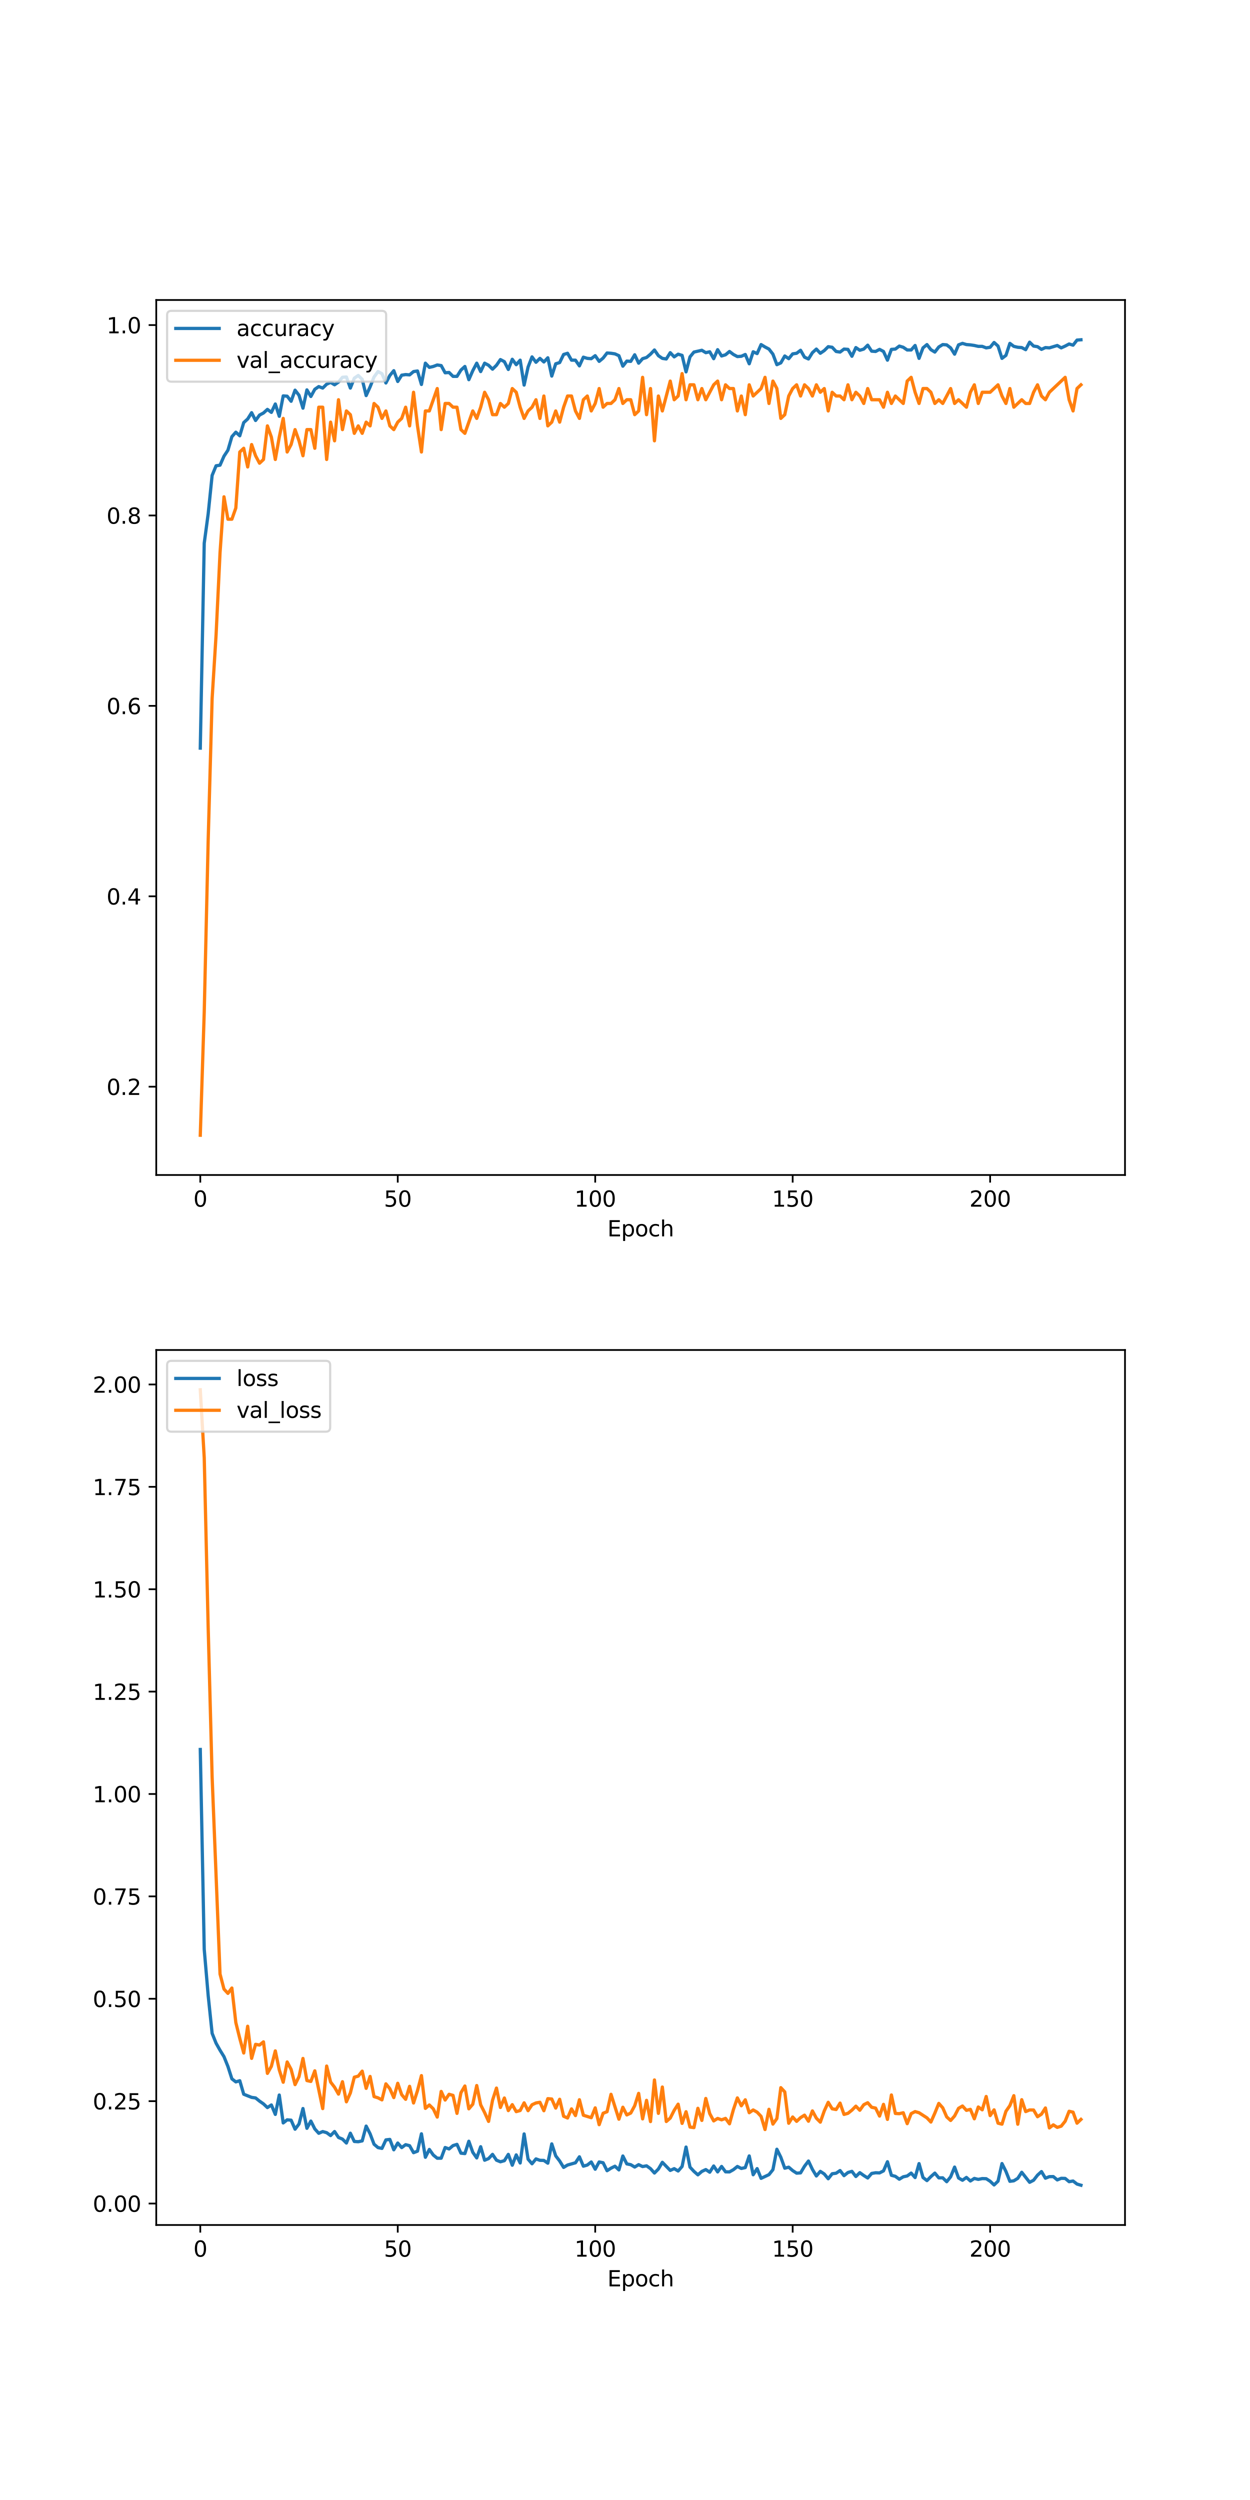 <?xml version="1.0" encoding="utf-8" standalone="no"?>
<!DOCTYPE svg PUBLIC "-//W3C//DTD SVG 1.1//EN"
  "http://www.w3.org/Graphics/SVG/1.1/DTD/svg11.dtd">
<svg xmlns:xlink="http://www.w3.org/1999/xlink" width="576pt" height="1152pt" viewBox="0 0 576 1152" xmlns="http://www.w3.org/2000/svg" version="1.1">
 <defs>
  <style type="text/css">*{stroke-linejoin: round; stroke-linecap: butt}</style>
 </defs>
 <g id="figure_1">
  <g id="patch_1">
   <path d="M 0 1152 
L 576 1152 
L 576 0 
L 0 0 
z
" style="fill: #ffffff"/>
  </g>
  <g id="axes_1">
   <g id="patch_2">
    <path d="M 72 541.44 
L 518.4 541.44 
L 518.4 138.24 
L 72 138.24 
z
" style="fill: #ffffff"/>
   </g>
   <g id="matplotlib.axis_1">
    <g id="xtick_1">
     <g id="line2d_1">
      <defs>
       <path id="m3940c9897e" d="M 0 0 
L 0 3.5 
" style="stroke: #000000; stroke-width: 0.8"/>
      </defs>
      <g>
       <use xlink:href="#m3940c9897e" x="92.291" y="541.44" style="stroke: #000000; stroke-width: 0.8"/>
      </g>
     </g>
     <g id="text_1">
      <!-- 0 -->
      <g transform="translate(89.11 556.038) scale(0.1 -0.1)">
       <defs>
        <path id="DejaVuSans-30" d="M 2034 4250 
Q 1547 4250 1301 3770 
Q 1056 3291 1056 2328 
Q 1056 1369 1301 889 
Q 1547 409 2034 409 
Q 2525 409 2770 889 
Q 3016 1369 3016 2328 
Q 3016 3291 2770 3770 
Q 2525 4250 2034 4250 
z
M 2034 4750 
Q 2819 4750 3233 4129 
Q 3647 3509 3647 2328 
Q 3647 1150 3233 529 
Q 2819 -91 2034 -91 
Q 1250 -91 836 529 
Q 422 1150 422 2328 
Q 422 3509 836 4129 
Q 1250 4750 2034 4750 
z
" transform="scale(0.016)"/>
       </defs>
       <use xlink:href="#DejaVuSans-30"/>
      </g>
     </g>
    </g>
    <g id="xtick_2">
     <g id="line2d_2">
      <g>
       <use xlink:href="#m3940c9897e" x="183.282" y="541.44" style="stroke: #000000; stroke-width: 0.8"/>
      </g>
     </g>
     <g id="text_2">
      <!-- 50 -->
      <g transform="translate(176.919 556.038) scale(0.1 -0.1)">
       <defs>
        <path id="DejaVuSans-35" d="M 691 4666 
L 3169 4666 
L 3169 4134 
L 1269 4134 
L 1269 2991 
Q 1406 3038 1543 3061 
Q 1681 3084 1819 3084 
Q 2600 3084 3056 2656 
Q 3513 2228 3513 1497 
Q 3513 744 3044 326 
Q 2575 -91 1722 -91 
Q 1428 -91 1123 -41 
Q 819 9 494 109 
L 494 744 
Q 775 591 1075 516 
Q 1375 441 1709 441 
Q 2250 441 2565 725 
Q 2881 1009 2881 1497 
Q 2881 1984 2565 2268 
Q 2250 2553 1709 2553 
Q 1456 2553 1204 2497 
Q 953 2441 691 2322 
L 691 4666 
z
" transform="scale(0.016)"/>
       </defs>
       <use xlink:href="#DejaVuSans-35"/>
       <use xlink:href="#DejaVuSans-30" x="63.623"/>
      </g>
     </g>
    </g>
    <g id="xtick_3">
     <g id="line2d_3">
      <g>
       <use xlink:href="#m3940c9897e" x="274.272" y="541.44" style="stroke: #000000; stroke-width: 0.8"/>
      </g>
     </g>
     <g id="text_3">
      <!-- 100 -->
      <g transform="translate(264.728 556.038) scale(0.1 -0.1)">
       <defs>
        <path id="DejaVuSans-31" d="M 794 531 
L 1825 531 
L 1825 4091 
L 703 3866 
L 703 4441 
L 1819 4666 
L 2450 4666 
L 2450 531 
L 3481 531 
L 3481 0 
L 794 0 
L 794 531 
z
" transform="scale(0.016)"/>
       </defs>
       <use xlink:href="#DejaVuSans-31"/>
       <use xlink:href="#DejaVuSans-30" x="63.623"/>
       <use xlink:href="#DejaVuSans-30" x="127.246"/>
      </g>
     </g>
    </g>
    <g id="xtick_4">
     <g id="line2d_4">
      <g>
       <use xlink:href="#m3940c9897e" x="365.263" y="541.44" style="stroke: #000000; stroke-width: 0.8"/>
      </g>
     </g>
     <g id="text_4">
      <!-- 150 -->
      <g transform="translate(355.719 556.038) scale(0.1 -0.1)">
       <use xlink:href="#DejaVuSans-31"/>
       <use xlink:href="#DejaVuSans-35" x="63.623"/>
       <use xlink:href="#DejaVuSans-30" x="127.246"/>
      </g>
     </g>
    </g>
    <g id="xtick_5">
     <g id="line2d_5">
      <g>
       <use xlink:href="#m3940c9897e" x="456.253" y="541.44" style="stroke: #000000; stroke-width: 0.8"/>
      </g>
     </g>
     <g id="text_5">
      <!-- 200 -->
      <g transform="translate(446.71 556.038) scale(0.1 -0.1)">
       <defs>
        <path id="DejaVuSans-32" d="M 1228 531 
L 3431 531 
L 3431 0 
L 469 0 
L 469 531 
Q 828 903 1448 1529 
Q 2069 2156 2228 2338 
Q 2531 2678 2651 2914 
Q 2772 3150 2772 3378 
Q 2772 3750 2511 3984 
Q 2250 4219 1831 4219 
Q 1534 4219 1204 4116 
Q 875 4013 500 3803 
L 500 4441 
Q 881 4594 1212 4672 
Q 1544 4750 1819 4750 
Q 2544 4750 2975 4387 
Q 3406 4025 3406 3419 
Q 3406 3131 3298 2873 
Q 3191 2616 2906 2266 
Q 2828 2175 2409 1742 
Q 1991 1309 1228 531 
z
" transform="scale(0.016)"/>
       </defs>
       <use xlink:href="#DejaVuSans-32"/>
       <use xlink:href="#DejaVuSans-30" x="63.623"/>
       <use xlink:href="#DejaVuSans-30" x="127.246"/>
      </g>
     </g>
    </g>
    <g id="text_6">
     <!-- Epoch -->
     <g transform="translate(279.889 569.717) scale(0.1 -0.1)">
      <defs>
       <path id="DejaVuSans-45" d="M 628 4666 
L 3578 4666 
L 3578 4134 
L 1259 4134 
L 1259 2753 
L 3481 2753 
L 3481 2222 
L 1259 2222 
L 1259 531 
L 3634 531 
L 3634 0 
L 628 0 
L 628 4666 
z
" transform="scale(0.016)"/>
       <path id="DejaVuSans-70" d="M 1159 525 
L 1159 -1331 
L 581 -1331 
L 581 3500 
L 1159 3500 
L 1159 2969 
Q 1341 3281 1617 3432 
Q 1894 3584 2278 3584 
Q 2916 3584 3314 3078 
Q 3713 2572 3713 1747 
Q 3713 922 3314 415 
Q 2916 -91 2278 -91 
Q 1894 -91 1617 61 
Q 1341 213 1159 525 
z
M 3116 1747 
Q 3116 2381 2855 2742 
Q 2594 3103 2138 3103 
Q 1681 3103 1420 2742 
Q 1159 2381 1159 1747 
Q 1159 1113 1420 752 
Q 1681 391 2138 391 
Q 2594 391 2855 752 
Q 3116 1113 3116 1747 
z
" transform="scale(0.016)"/>
       <path id="DejaVuSans-6f" d="M 1959 3097 
Q 1497 3097 1228 2736 
Q 959 2375 959 1747 
Q 959 1119 1226 758 
Q 1494 397 1959 397 
Q 2419 397 2687 759 
Q 2956 1122 2956 1747 
Q 2956 2369 2687 2733 
Q 2419 3097 1959 3097 
z
M 1959 3584 
Q 2709 3584 3137 3096 
Q 3566 2609 3566 1747 
Q 3566 888 3137 398 
Q 2709 -91 1959 -91 
Q 1206 -91 779 398 
Q 353 888 353 1747 
Q 353 2609 779 3096 
Q 1206 3584 1959 3584 
z
" transform="scale(0.016)"/>
       <path id="DejaVuSans-63" d="M 3122 3366 
L 3122 2828 
Q 2878 2963 2633 3030 
Q 2388 3097 2138 3097 
Q 1578 3097 1268 2742 
Q 959 2388 959 1747 
Q 959 1106 1268 751 
Q 1578 397 2138 397 
Q 2388 397 2633 464 
Q 2878 531 3122 666 
L 3122 134 
Q 2881 22 2623 -34 
Q 2366 -91 2075 -91 
Q 1284 -91 818 406 
Q 353 903 353 1747 
Q 353 2603 823 3093 
Q 1294 3584 2113 3584 
Q 2378 3584 2631 3529 
Q 2884 3475 3122 3366 
z
" transform="scale(0.016)"/>
       <path id="DejaVuSans-68" d="M 3513 2113 
L 3513 0 
L 2938 0 
L 2938 2094 
Q 2938 2591 2744 2837 
Q 2550 3084 2163 3084 
Q 1697 3084 1428 2787 
Q 1159 2491 1159 1978 
L 1159 0 
L 581 0 
L 581 4863 
L 1159 4863 
L 1159 2956 
Q 1366 3272 1645 3428 
Q 1925 3584 2291 3584 
Q 2894 3584 3203 3211 
Q 3513 2838 3513 2113 
z
" transform="scale(0.016)"/>
      </defs>
      <use xlink:href="#DejaVuSans-45"/>
      <use xlink:href="#DejaVuSans-70" x="63.184"/>
      <use xlink:href="#DejaVuSans-6f" x="126.66"/>
      <use xlink:href="#DejaVuSans-63" x="187.842"/>
      <use xlink:href="#DejaVuSans-68" x="242.822"/>
     </g>
    </g>
   </g>
   <g id="matplotlib.axis_2">
    <g id="ytick_1">
     <g id="line2d_6">
      <defs>
       <path id="m3f95fd1f73" d="M 0 0 
L -3.5 0 
" style="stroke: #000000; stroke-width: 0.8"/>
      </defs>
      <g>
       <use xlink:href="#m3f95fd1f73" x="72" y="500.748" style="stroke: #000000; stroke-width: 0.8"/>
      </g>
     </g>
     <g id="text_7">
      <!-- 0.2 -->
      <g transform="translate(49.097 504.547) scale(0.1 -0.1)">
       <defs>
        <path id="DejaVuSans-2e" d="M 684 794 
L 1344 794 
L 1344 0 
L 684 0 
L 684 794 
z
" transform="scale(0.016)"/>
       </defs>
       <use xlink:href="#DejaVuSans-30"/>
       <use xlink:href="#DejaVuSans-2e" x="63.623"/>
       <use xlink:href="#DejaVuSans-32" x="95.41"/>
      </g>
     </g>
    </g>
    <g id="ytick_2">
     <g id="line2d_7">
      <g>
       <use xlink:href="#m3f95fd1f73" x="72" y="413.009" style="stroke: #000000; stroke-width: 0.8"/>
      </g>
     </g>
     <g id="text_8">
      <!-- 0.4 -->
      <g transform="translate(49.097 416.808) scale(0.1 -0.1)">
       <defs>
        <path id="DejaVuSans-34" d="M 2419 4116 
L 825 1625 
L 2419 1625 
L 2419 4116 
z
M 2253 4666 
L 3047 4666 
L 3047 1625 
L 3713 1625 
L 3713 1100 
L 3047 1100 
L 3047 0 
L 2419 0 
L 2419 1100 
L 313 1100 
L 313 1709 
L 2253 4666 
z
" transform="scale(0.016)"/>
       </defs>
       <use xlink:href="#DejaVuSans-30"/>
       <use xlink:href="#DejaVuSans-2e" x="63.623"/>
       <use xlink:href="#DejaVuSans-34" x="95.41"/>
      </g>
     </g>
    </g>
    <g id="ytick_3">
     <g id="line2d_8">
      <g>
       <use xlink:href="#m3f95fd1f73" x="72" y="325.27" style="stroke: #000000; stroke-width: 0.8"/>
      </g>
     </g>
     <g id="text_9">
      <!-- 0.6 -->
      <g transform="translate(49.097 329.069) scale(0.1 -0.1)">
       <defs>
        <path id="DejaVuSans-36" d="M 2113 2584 
Q 1688 2584 1439 2293 
Q 1191 2003 1191 1497 
Q 1191 994 1439 701 
Q 1688 409 2113 409 
Q 2538 409 2786 701 
Q 3034 994 3034 1497 
Q 3034 2003 2786 2293 
Q 2538 2584 2113 2584 
z
M 3366 4563 
L 3366 3988 
Q 3128 4100 2886 4159 
Q 2644 4219 2406 4219 
Q 1781 4219 1451 3797 
Q 1122 3375 1075 2522 
Q 1259 2794 1537 2939 
Q 1816 3084 2150 3084 
Q 2853 3084 3261 2657 
Q 3669 2231 3669 1497 
Q 3669 778 3244 343 
Q 2819 -91 2113 -91 
Q 1303 -91 875 529 
Q 447 1150 447 2328 
Q 447 3434 972 4092 
Q 1497 4750 2381 4750 
Q 2619 4750 2861 4703 
Q 3103 4656 3366 4563 
z
" transform="scale(0.016)"/>
       </defs>
       <use xlink:href="#DejaVuSans-30"/>
       <use xlink:href="#DejaVuSans-2e" x="63.623"/>
       <use xlink:href="#DejaVuSans-36" x="95.41"/>
      </g>
     </g>
    </g>
    <g id="ytick_4">
     <g id="line2d_9">
      <g>
       <use xlink:href="#m3f95fd1f73" x="72" y="237.531" style="stroke: #000000; stroke-width: 0.8"/>
      </g>
     </g>
     <g id="text_10">
      <!-- 0.8 -->
      <g transform="translate(49.097 241.331) scale(0.1 -0.1)">
       <defs>
        <path id="DejaVuSans-38" d="M 2034 2216 
Q 1584 2216 1326 1975 
Q 1069 1734 1069 1313 
Q 1069 891 1326 650 
Q 1584 409 2034 409 
Q 2484 409 2743 651 
Q 3003 894 3003 1313 
Q 3003 1734 2745 1975 
Q 2488 2216 2034 2216 
z
M 1403 2484 
Q 997 2584 770 2862 
Q 544 3141 544 3541 
Q 544 4100 942 4425 
Q 1341 4750 2034 4750 
Q 2731 4750 3128 4425 
Q 3525 4100 3525 3541 
Q 3525 3141 3298 2862 
Q 3072 2584 2669 2484 
Q 3125 2378 3379 2068 
Q 3634 1759 3634 1313 
Q 3634 634 3220 271 
Q 2806 -91 2034 -91 
Q 1263 -91 848 271 
Q 434 634 434 1313 
Q 434 1759 690 2068 
Q 947 2378 1403 2484 
z
M 1172 3481 
Q 1172 3119 1398 2916 
Q 1625 2713 2034 2713 
Q 2441 2713 2670 2916 
Q 2900 3119 2900 3481 
Q 2900 3844 2670 4047 
Q 2441 4250 2034 4250 
Q 1625 4250 1398 4047 
Q 1172 3844 1172 3481 
z
" transform="scale(0.016)"/>
       </defs>
       <use xlink:href="#DejaVuSans-30"/>
       <use xlink:href="#DejaVuSans-2e" x="63.623"/>
       <use xlink:href="#DejaVuSans-38" x="95.41"/>
      </g>
     </g>
    </g>
    <g id="ytick_5">
     <g id="line2d_10">
      <g>
       <use xlink:href="#m3f95fd1f73" x="72" y="149.793" style="stroke: #000000; stroke-width: 0.8"/>
      </g>
     </g>
     <g id="text_11">
      <!-- 1.0 -->
      <g transform="translate(49.097 153.592) scale(0.1 -0.1)">
       <use xlink:href="#DejaVuSans-31"/>
       <use xlink:href="#DejaVuSans-2e" x="63.623"/>
       <use xlink:href="#DejaVuSans-30" x="95.41"/>
      </g>
     </g>
    </g>
   </g>
   <g id="line2d_11">
    <path d="M 92.291 344.737 
L 94.111 250.307 
L 95.931 236.757 
L 97.75 219.06 
L 99.57 214.636 
L 101.39 214.359 
L 103.21 210.212 
L 105.03 207.446 
L 106.849 201.225 
L 108.669 199.151 
L 110.489 200.81 
L 112.309 194.727 
L 114.129 193.068 
L 115.948 190.164 
L 117.768 193.759 
L 119.588 191.27 
L 121.408 190.302 
L 123.228 188.643 
L 125.048 190.026 
L 126.867 186.155 
L 128.687 191.823 
L 130.507 182.422 
L 132.327 182.56 
L 134.147 184.91 
L 135.966 179.795 
L 137.786 182.145 
L 139.606 188.09 
L 141.426 179.656 
L 143.246 182.698 
L 145.065 179.38 
L 146.885 178.136 
L 148.705 178.827 
L 150.525 177.03 
L 152.345 176.2 
L 154.165 177.306 
L 155.984 176.062 
L 157.804 173.85 
L 159.624 173.711 
L 161.444 178.827 
L 163.264 174.264 
L 165.083 173.02 
L 166.903 174.817 
L 168.723 182.283 
L 170.543 178.274 
L 172.363 173.711 
L 174.182 171.223 
L 176.002 172.19 
L 177.822 176.476 
L 179.642 173.02 
L 181.462 170.808 
L 183.282 175.785 
L 185.101 172.882 
L 186.921 172.605 
L 188.741 172.744 
L 190.561 171.223 
L 192.381 170.946 
L 194.2 177.168 
L 196.02 167.351 
L 197.84 169.287 
L 199.66 168.872 
L 201.48 168.181 
L 203.299 168.458 
L 205.119 171.776 
L 206.939 171.637 
L 208.759 173.435 
L 210.579 173.435 
L 212.399 170.531 
L 214.218 168.872 
L 216.038 174.956 
L 217.858 170.808 
L 219.678 167.351 
L 221.498 171.223 
L 223.317 167.351 
L 225.137 168.319 
L 226.957 170.117 
L 228.777 168.319 
L 230.597 165.692 
L 232.416 166.66 
L 234.236 170.255 
L 236.056 165.554 
L 237.876 168.043 
L 239.696 165.969 
L 241.516 177.444 
L 243.335 169.149 
L 245.155 164.448 
L 246.975 166.937 
L 248.795 165.139 
L 250.615 166.798 
L 252.434 164.863 
L 254.254 173.297 
L 256.074 167.628 
L 257.894 167.075 
L 259.714 163.342 
L 261.533 162.789 
L 263.353 165.969 
L 265.173 165.969 
L 266.993 168.596 
L 268.813 164.586 
L 270.633 165.139 
L 272.452 165.278 
L 274.272 163.895 
L 276.092 166.522 
L 277.912 165.001 
L 279.732 162.651 
L 281.551 162.789 
L 283.371 163.065 
L 285.191 163.895 
L 287.011 168.734 
L 288.831 166.384 
L 290.65 166.522 
L 292.47 163.48 
L 294.29 167.351 
L 296.11 165.278 
L 297.93 164.725 
L 299.75 163.204 
L 301.569 161.268 
L 303.389 163.895 
L 305.209 165.139 
L 307.029 165.416 
L 308.849 162.512 
L 310.668 164.448 
L 312.488 163.204 
L 314.308 163.757 
L 316.128 171.361 
L 317.948 164.448 
L 319.767 162.236 
L 323.407 161.406 
L 325.227 162.512 
L 327.047 162.098 
L 328.867 165.278 
L 330.686 161.13 
L 332.506 164.033 
L 334.326 163.48 
L 336.146 161.959 
L 337.966 163.342 
L 339.785 164.31 
L 341.605 164.171 
L 343.425 163.342 
L 345.245 167.628 
L 347.065 162.098 
L 348.884 162.927 
L 350.704 158.779 
L 352.524 159.885 
L 354.344 160.853 
L 356.164 163.204 
L 357.984 168.043 
L 359.803 167.213 
L 361.623 164.033 
L 363.443 165.278 
L 365.263 163.065 
L 367.083 162.789 
L 368.902 161.406 
L 370.722 164.586 
L 372.542 165.416 
L 374.362 162.512 
L 376.182 160.853 
L 378.001 162.789 
L 379.821 161.545 
L 381.641 159.747 
L 383.461 160.024 
L 385.281 161.959 
L 387.101 162.236 
L 388.92 160.853 
L 390.74 160.992 
L 392.56 164.171 
L 394.38 160.162 
L 396.2 161.406 
L 398.019 160.853 
L 399.839 159.056 
L 401.659 161.821 
L 403.479 161.959 
L 405.299 160.992 
L 407.118 161.959 
L 408.938 165.969 
L 410.758 160.992 
L 412.578 160.853 
L 414.398 159.471 
L 416.218 160.024 
L 418.037 161.268 
L 419.857 161.268 
L 421.677 159.194 
L 423.497 165.139 
L 425.317 160.3 
L 427.136 158.779 
L 428.956 161.13 
L 430.776 162.236 
L 432.596 159.885 
L 434.416 158.779 
L 436.235 158.918 
L 438.055 160.3 
L 439.875 163.204 
L 441.695 158.918 
L 443.515 158.226 
L 445.335 158.779 
L 447.154 158.918 
L 448.974 159.194 
L 450.794 159.609 
L 452.614 159.609 
L 454.434 160.3 
L 456.253 160.024 
L 458.073 157.812 
L 459.893 159.471 
L 461.713 165.139 
L 463.533 163.757 
L 465.352 158.226 
L 467.172 159.609 
L 468.992 160.024 
L 470.812 160.162 
L 472.632 161.13 
L 474.452 157.673 
L 476.271 159.471 
L 478.091 159.747 
L 479.911 160.992 
L 481.731 160.162 
L 483.551 160.3 
L 487.19 159.194 
L 489.01 160.3 
L 490.83 159.471 
L 492.65 158.503 
L 494.469 159.056 
L 496.289 156.706 
L 498.109 156.567 
L 498.109 156.567 
" clip-path="url(#p2670e917c6)" style="fill: none; stroke: #1f77b4; stroke-width: 1.5; stroke-linecap: square"/>
   </g>
   <g id="line2d_12">
    <path d="M 92.291 523.113 
L 94.111 466.341 
L 95.931 387.204 
L 97.75 321.83 
L 99.57 292.583 
L 101.39 254.735 
L 103.21 228.93 
L 105.03 239.252 
L 106.849 239.252 
L 108.669 234.091 
L 110.489 208.285 
L 112.309 206.565 
L 114.129 215.167 
L 115.948 204.844 
L 117.768 210.006 
L 119.588 213.446 
L 121.408 211.726 
L 123.228 196.243 
L 125.048 201.404 
L 126.867 211.726 
L 128.687 201.404 
L 130.507 192.802 
L 132.327 208.285 
L 134.147 204.844 
L 135.966 197.963 
L 137.786 203.124 
L 139.606 210.006 
L 141.426 197.963 
L 143.246 197.963 
L 145.065 206.565 
L 146.885 187.641 
L 148.705 187.641 
L 150.525 211.726 
L 152.345 194.522 
L 154.165 203.124 
L 155.984 184.2 
L 157.804 197.963 
L 159.624 189.361 
L 161.444 191.081 
L 163.264 199.683 
L 165.083 196.243 
L 166.903 199.683 
L 168.723 194.522 
L 170.543 196.243 
L 172.363 185.92 
L 174.182 187.641 
L 176.002 192.802 
L 177.822 189.361 
L 179.642 196.243 
L 181.462 197.963 
L 183.282 194.522 
L 185.101 192.802 
L 186.921 187.641 
L 188.741 196.243 
L 190.561 180.759 
L 192.381 196.243 
L 194.2 208.285 
L 196.02 189.361 
L 197.84 189.361 
L 201.48 179.039 
L 203.299 197.963 
L 205.119 185.92 
L 206.939 185.92 
L 208.759 187.641 
L 210.579 187.641 
L 212.399 197.963 
L 214.218 199.683 
L 217.858 189.361 
L 219.678 192.802 
L 221.498 187.641 
L 223.317 180.759 
L 225.137 184.2 
L 226.957 191.081 
L 228.777 191.081 
L 230.597 185.92 
L 232.416 187.641 
L 234.236 185.92 
L 236.056 179.039 
L 237.876 180.759 
L 239.696 187.641 
L 241.516 192.802 
L 243.335 189.361 
L 245.155 187.641 
L 246.975 184.2 
L 248.795 192.802 
L 250.615 182.48 
L 252.434 196.243 
L 254.254 194.522 
L 256.074 189.361 
L 257.894 194.522 
L 259.714 187.641 
L 261.533 182.48 
L 263.353 182.48 
L 265.173 189.361 
L 266.993 192.802 
L 268.813 184.2 
L 270.633 182.48 
L 272.452 189.361 
L 274.272 185.92 
L 276.092 179.039 
L 277.912 187.641 
L 279.732 185.92 
L 281.551 185.92 
L 283.371 184.2 
L 285.191 179.039 
L 287.011 185.92 
L 288.831 184.2 
L 290.65 184.2 
L 292.47 191.081 
L 294.29 189.361 
L 296.11 173.878 
L 297.93 191.081 
L 299.75 179.039 
L 301.569 203.124 
L 303.389 182.48 
L 305.209 189.361 
L 308.849 175.598 
L 310.668 184.2 
L 312.488 182.48 
L 314.308 172.157 
L 316.128 184.2 
L 317.948 177.319 
L 319.767 177.319 
L 321.587 184.2 
L 323.407 179.039 
L 325.227 184.2 
L 328.867 177.319 
L 330.686 175.598 
L 332.506 184.2 
L 334.326 177.319 
L 336.146 179.039 
L 337.966 179.039 
L 339.785 189.361 
L 341.605 182.48 
L 343.425 191.081 
L 345.245 177.319 
L 347.065 182.48 
L 350.704 179.039 
L 352.524 173.878 
L 354.344 185.92 
L 356.164 175.598 
L 357.984 179.039 
L 359.803 192.802 
L 361.623 191.081 
L 363.443 182.48 
L 365.263 179.039 
L 367.083 177.319 
L 368.902 182.48 
L 370.722 177.319 
L 372.542 179.039 
L 374.362 182.48 
L 376.182 177.319 
L 378.001 180.759 
L 379.821 179.039 
L 381.641 189.361 
L 383.461 180.759 
L 385.281 182.48 
L 387.101 182.48 
L 388.92 184.2 
L 390.74 177.319 
L 392.56 184.2 
L 394.38 180.759 
L 396.2 182.48 
L 398.019 185.92 
L 399.839 179.039 
L 401.659 184.2 
L 405.299 184.2 
L 407.118 187.641 
L 408.938 180.759 
L 410.758 185.92 
L 412.578 182.48 
L 416.218 185.92 
L 418.037 175.598 
L 419.857 173.878 
L 421.677 180.759 
L 423.497 185.92 
L 425.317 179.039 
L 427.136 179.039 
L 428.956 180.759 
L 430.776 185.92 
L 432.596 184.2 
L 434.416 185.92 
L 438.055 179.039 
L 439.875 185.92 
L 441.695 184.2 
L 445.335 187.641 
L 447.154 180.759 
L 448.974 177.319 
L 450.794 185.92 
L 452.614 180.759 
L 456.253 180.759 
L 459.893 177.319 
L 461.713 182.48 
L 463.533 185.92 
L 465.352 179.039 
L 467.172 187.641 
L 470.812 184.2 
L 472.632 185.92 
L 474.452 185.92 
L 476.271 180.759 
L 478.091 177.319 
L 479.911 182.48 
L 481.731 184.2 
L 483.551 180.759 
L 490.83 173.878 
L 492.65 184.2 
L 494.469 189.361 
L 496.289 179.039 
L 498.109 177.319 
L 498.109 177.319 
" clip-path="url(#p2670e917c6)" style="fill: none; stroke: #ff7f0e; stroke-width: 1.5; stroke-linecap: square"/>
   </g>
   <g id="patch_3">
    <path d="M 72 541.44 
L 72 138.24 
" style="fill: none; stroke: #000000; stroke-width: 0.8; stroke-linejoin: miter; stroke-linecap: square"/>
   </g>
   <g id="patch_4">
    <path d="M 518.4 541.44 
L 518.4 138.24 
" style="fill: none; stroke: #000000; stroke-width: 0.8; stroke-linejoin: miter; stroke-linecap: square"/>
   </g>
   <g id="patch_5">
    <path d="M 72 541.44 
L 518.4 541.44 
" style="fill: none; stroke: #000000; stroke-width: 0.8; stroke-linejoin: miter; stroke-linecap: square"/>
   </g>
   <g id="patch_6">
    <path d="M 72 138.24 
L 518.4 138.24 
" style="fill: none; stroke: #000000; stroke-width: 0.8; stroke-linejoin: miter; stroke-linecap: square"/>
   </g>
   <g id="legend_1">
    <g id="patch_7">
     <path d="M 79 175.874 
L 175.944 175.874 
Q 177.944 175.874 177.944 173.874 
L 177.944 145.24 
Q 177.944 143.24 175.944 143.24 
L 79 143.24 
Q 77 143.24 77 145.24 
L 77 173.874 
Q 77 175.874 79 175.874 
z
" style="fill: #ffffff; opacity: 0.8; stroke: #cccccc; stroke-linejoin: miter"/>
    </g>
    <g id="line2d_13">
     <path d="M 81 151.338 
L 91 151.338 
L 101 151.338 
" style="fill: none; stroke: #1f77b4; stroke-width: 1.5; stroke-linecap: square"/>
    </g>
    <g id="text_12">
     <!-- accuracy -->
     <g transform="translate(109 154.838) scale(0.1 -0.1)">
      <defs>
       <path id="DejaVuSans-61" d="M 2194 1759 
Q 1497 1759 1228 1600 
Q 959 1441 959 1056 
Q 959 750 1161 570 
Q 1363 391 1709 391 
Q 2188 391 2477 730 
Q 2766 1069 2766 1631 
L 2766 1759 
L 2194 1759 
z
M 3341 1997 
L 3341 0 
L 2766 0 
L 2766 531 
Q 2569 213 2275 61 
Q 1981 -91 1556 -91 
Q 1019 -91 701 211 
Q 384 513 384 1019 
Q 384 1609 779 1909 
Q 1175 2209 1959 2209 
L 2766 2209 
L 2766 2266 
Q 2766 2663 2505 2880 
Q 2244 3097 1772 3097 
Q 1472 3097 1187 3025 
Q 903 2953 641 2809 
L 641 3341 
Q 956 3463 1253 3523 
Q 1550 3584 1831 3584 
Q 2591 3584 2966 3190 
Q 3341 2797 3341 1997 
z
" transform="scale(0.016)"/>
       <path id="DejaVuSans-75" d="M 544 1381 
L 544 3500 
L 1119 3500 
L 1119 1403 
Q 1119 906 1312 657 
Q 1506 409 1894 409 
Q 2359 409 2629 706 
Q 2900 1003 2900 1516 
L 2900 3500 
L 3475 3500 
L 3475 0 
L 2900 0 
L 2900 538 
Q 2691 219 2414 64 
Q 2138 -91 1772 -91 
Q 1169 -91 856 284 
Q 544 659 544 1381 
z
M 1991 3584 
L 1991 3584 
z
" transform="scale(0.016)"/>
       <path id="DejaVuSans-72" d="M 2631 2963 
Q 2534 3019 2420 3045 
Q 2306 3072 2169 3072 
Q 1681 3072 1420 2755 
Q 1159 2438 1159 1844 
L 1159 0 
L 581 0 
L 581 3500 
L 1159 3500 
L 1159 2956 
Q 1341 3275 1631 3429 
Q 1922 3584 2338 3584 
Q 2397 3584 2469 3576 
Q 2541 3569 2628 3553 
L 2631 2963 
z
" transform="scale(0.016)"/>
       <path id="DejaVuSans-79" d="M 2059 -325 
Q 1816 -950 1584 -1140 
Q 1353 -1331 966 -1331 
L 506 -1331 
L 506 -850 
L 844 -850 
Q 1081 -850 1212 -737 
Q 1344 -625 1503 -206 
L 1606 56 
L 191 3500 
L 800 3500 
L 1894 763 
L 2988 3500 
L 3597 3500 
L 2059 -325 
z
" transform="scale(0.016)"/>
      </defs>
      <use xlink:href="#DejaVuSans-61"/>
      <use xlink:href="#DejaVuSans-63" x="61.279"/>
      <use xlink:href="#DejaVuSans-63" x="116.26"/>
      <use xlink:href="#DejaVuSans-75" x="171.24"/>
      <use xlink:href="#DejaVuSans-72" x="234.619"/>
      <use xlink:href="#DejaVuSans-61" x="275.732"/>
      <use xlink:href="#DejaVuSans-63" x="337.012"/>
      <use xlink:href="#DejaVuSans-79" x="391.992"/>
     </g>
    </g>
    <g id="line2d_14">
     <path d="M 81 166.017 
L 91 166.017 
L 101 166.017 
" style="fill: none; stroke: #ff7f0e; stroke-width: 1.5; stroke-linecap: square"/>
    </g>
    <g id="text_13">
     <!-- val_accuracy -->
     <g transform="translate(109 169.517) scale(0.1 -0.1)">
      <defs>
       <path id="DejaVuSans-76" d="M 191 3500 
L 800 3500 
L 1894 563 
L 2988 3500 
L 3597 3500 
L 2284 0 
L 1503 0 
L 191 3500 
z
" transform="scale(0.016)"/>
       <path id="DejaVuSans-6c" d="M 603 4863 
L 1178 4863 
L 1178 0 
L 603 0 
L 603 4863 
z
" transform="scale(0.016)"/>
       <path id="DejaVuSans-5f" d="M 3263 -1063 
L 3263 -1509 
L -63 -1509 
L -63 -1063 
L 3263 -1063 
z
" transform="scale(0.016)"/>
      </defs>
      <use xlink:href="#DejaVuSans-76"/>
      <use xlink:href="#DejaVuSans-61" x="59.18"/>
      <use xlink:href="#DejaVuSans-6c" x="120.459"/>
      <use xlink:href="#DejaVuSans-5f" x="148.242"/>
      <use xlink:href="#DejaVuSans-61" x="198.242"/>
      <use xlink:href="#DejaVuSans-63" x="259.521"/>
      <use xlink:href="#DejaVuSans-63" x="314.502"/>
      <use xlink:href="#DejaVuSans-75" x="369.482"/>
      <use xlink:href="#DejaVuSans-72" x="432.861"/>
      <use xlink:href="#DejaVuSans-61" x="473.975"/>
      <use xlink:href="#DejaVuSans-63" x="535.254"/>
      <use xlink:href="#DejaVuSans-79" x="590.234"/>
     </g>
    </g>
   </g>
  </g>
  <g id="axes_2">
   <g id="patch_8">
    <path d="M 72 1025.28 
L 518.4 1025.28 
L 518.4 622.08 
L 72 622.08 
z
" style="fill: #ffffff"/>
   </g>
   <g id="matplotlib.axis_3">
    <g id="xtick_6">
     <g id="line2d_15">
      <g>
       <use xlink:href="#m3940c9897e" x="92.291" y="1025.28" style="stroke: #000000; stroke-width: 0.8"/>
      </g>
     </g>
     <g id="text_14">
      <!-- 0 -->
      <g transform="translate(89.11 1039.878) scale(0.1 -0.1)">
       <use xlink:href="#DejaVuSans-30"/>
      </g>
     </g>
    </g>
    <g id="xtick_7">
     <g id="line2d_16">
      <g>
       <use xlink:href="#m3940c9897e" x="183.282" y="1025.28" style="stroke: #000000; stroke-width: 0.8"/>
      </g>
     </g>
     <g id="text_15">
      <!-- 50 -->
      <g transform="translate(176.919 1039.878) scale(0.1 -0.1)">
       <use xlink:href="#DejaVuSans-35"/>
       <use xlink:href="#DejaVuSans-30" x="63.623"/>
      </g>
     </g>
    </g>
    <g id="xtick_8">
     <g id="line2d_17">
      <g>
       <use xlink:href="#m3940c9897e" x="274.272" y="1025.28" style="stroke: #000000; stroke-width: 0.8"/>
      </g>
     </g>
     <g id="text_16">
      <!-- 100 -->
      <g transform="translate(264.728 1039.878) scale(0.1 -0.1)">
       <use xlink:href="#DejaVuSans-31"/>
       <use xlink:href="#DejaVuSans-30" x="63.623"/>
       <use xlink:href="#DejaVuSans-30" x="127.246"/>
      </g>
     </g>
    </g>
    <g id="xtick_9">
     <g id="line2d_18">
      <g>
       <use xlink:href="#m3940c9897e" x="365.263" y="1025.28" style="stroke: #000000; stroke-width: 0.8"/>
      </g>
     </g>
     <g id="text_17">
      <!-- 150 -->
      <g transform="translate(355.719 1039.878) scale(0.1 -0.1)">
       <use xlink:href="#DejaVuSans-31"/>
       <use xlink:href="#DejaVuSans-35" x="63.623"/>
       <use xlink:href="#DejaVuSans-30" x="127.246"/>
      </g>
     </g>
    </g>
    <g id="xtick_10">
     <g id="line2d_19">
      <g>
       <use xlink:href="#m3940c9897e" x="456.253" y="1025.28" style="stroke: #000000; stroke-width: 0.8"/>
      </g>
     </g>
     <g id="text_18">
      <!-- 200 -->
      <g transform="translate(446.71 1039.878) scale(0.1 -0.1)">
       <use xlink:href="#DejaVuSans-32"/>
       <use xlink:href="#DejaVuSans-30" x="63.623"/>
       <use xlink:href="#DejaVuSans-30" x="127.246"/>
      </g>
     </g>
    </g>
    <g id="text_19">
     <!-- Epoch -->
     <g transform="translate(279.889 1053.557) scale(0.1 -0.1)">
      <use xlink:href="#DejaVuSans-45"/>
      <use xlink:href="#DejaVuSans-70" x="63.184"/>
      <use xlink:href="#DejaVuSans-6f" x="126.66"/>
      <use xlink:href="#DejaVuSans-63" x="187.842"/>
      <use xlink:href="#DejaVuSans-68" x="242.822"/>
     </g>
    </g>
   </g>
   <g id="matplotlib.axis_4">
    <g id="ytick_6">
     <g id="line2d_20">
      <g>
       <use xlink:href="#m3f95fd1f73" x="72" y="1015.388" style="stroke: #000000; stroke-width: 0.8"/>
      </g>
     </g>
     <g id="text_20">
      <!-- 0.00 -->
      <g transform="translate(42.734 1019.187) scale(0.1 -0.1)">
       <use xlink:href="#DejaVuSans-30"/>
       <use xlink:href="#DejaVuSans-2e" x="63.623"/>
       <use xlink:href="#DejaVuSans-30" x="95.41"/>
       <use xlink:href="#DejaVuSans-30" x="159.033"/>
      </g>
     </g>
    </g>
    <g id="ytick_7">
     <g id="line2d_21">
      <g>
       <use xlink:href="#m3f95fd1f73" x="72" y="968.21" style="stroke: #000000; stroke-width: 0.8"/>
      </g>
     </g>
     <g id="text_21">
      <!-- 0.25 -->
      <g transform="translate(42.734 972.009) scale(0.1 -0.1)">
       <use xlink:href="#DejaVuSans-30"/>
       <use xlink:href="#DejaVuSans-2e" x="63.623"/>
       <use xlink:href="#DejaVuSans-32" x="95.41"/>
       <use xlink:href="#DejaVuSans-35" x="159.033"/>
      </g>
     </g>
    </g>
    <g id="ytick_8">
     <g id="line2d_22">
      <g>
       <use xlink:href="#m3f95fd1f73" x="72" y="921.031" style="stroke: #000000; stroke-width: 0.8"/>
      </g>
     </g>
     <g id="text_22">
      <!-- 0.50 -->
      <g transform="translate(42.734 924.83) scale(0.1 -0.1)">
       <use xlink:href="#DejaVuSans-30"/>
       <use xlink:href="#DejaVuSans-2e" x="63.623"/>
       <use xlink:href="#DejaVuSans-35" x="95.41"/>
       <use xlink:href="#DejaVuSans-30" x="159.033"/>
      </g>
     </g>
    </g>
    <g id="ytick_9">
     <g id="line2d_23">
      <g>
       <use xlink:href="#m3f95fd1f73" x="72" y="873.852" style="stroke: #000000; stroke-width: 0.8"/>
      </g>
     </g>
     <g id="text_23">
      <!-- 0.75 -->
      <g transform="translate(42.734 877.652) scale(0.1 -0.1)">
       <defs>
        <path id="DejaVuSans-37" d="M 525 4666 
L 3525 4666 
L 3525 4397 
L 1831 0 
L 1172 0 
L 2766 4134 
L 525 4134 
L 525 4666 
z
" transform="scale(0.016)"/>
       </defs>
       <use xlink:href="#DejaVuSans-30"/>
       <use xlink:href="#DejaVuSans-2e" x="63.623"/>
       <use xlink:href="#DejaVuSans-37" x="95.41"/>
       <use xlink:href="#DejaVuSans-35" x="159.033"/>
      </g>
     </g>
    </g>
    <g id="ytick_10">
     <g id="line2d_24">
      <g>
       <use xlink:href="#m3f95fd1f73" x="72" y="826.674" style="stroke: #000000; stroke-width: 0.8"/>
      </g>
     </g>
     <g id="text_24">
      <!-- 1.00 -->
      <g transform="translate(42.734 830.473) scale(0.1 -0.1)">
       <use xlink:href="#DejaVuSans-31"/>
       <use xlink:href="#DejaVuSans-2e" x="63.623"/>
       <use xlink:href="#DejaVuSans-30" x="95.41"/>
       <use xlink:href="#DejaVuSans-30" x="159.033"/>
      </g>
     </g>
    </g>
    <g id="ytick_11">
     <g id="line2d_25">
      <g>
       <use xlink:href="#m3f95fd1f73" x="72" y="779.495" style="stroke: #000000; stroke-width: 0.8"/>
      </g>
     </g>
     <g id="text_25">
      <!-- 1.25 -->
      <g transform="translate(42.734 783.294) scale(0.1 -0.1)">
       <use xlink:href="#DejaVuSans-31"/>
       <use xlink:href="#DejaVuSans-2e" x="63.623"/>
       <use xlink:href="#DejaVuSans-32" x="95.41"/>
       <use xlink:href="#DejaVuSans-35" x="159.033"/>
      </g>
     </g>
    </g>
    <g id="ytick_12">
     <g id="line2d_26">
      <g>
       <use xlink:href="#m3f95fd1f73" x="72" y="732.316" style="stroke: #000000; stroke-width: 0.8"/>
      </g>
     </g>
     <g id="text_26">
      <!-- 1.50 -->
      <g transform="translate(42.734 736.116) scale(0.1 -0.1)">
       <use xlink:href="#DejaVuSans-31"/>
       <use xlink:href="#DejaVuSans-2e" x="63.623"/>
       <use xlink:href="#DejaVuSans-35" x="95.41"/>
       <use xlink:href="#DejaVuSans-30" x="159.033"/>
      </g>
     </g>
    </g>
    <g id="ytick_13">
     <g id="line2d_27">
      <g>
       <use xlink:href="#m3f95fd1f73" x="72" y="685.138" style="stroke: #000000; stroke-width: 0.8"/>
      </g>
     </g>
     <g id="text_27">
      <!-- 1.75 -->
      <g transform="translate(42.734 688.937) scale(0.1 -0.1)">
       <use xlink:href="#DejaVuSans-31"/>
       <use xlink:href="#DejaVuSans-2e" x="63.623"/>
       <use xlink:href="#DejaVuSans-37" x="95.41"/>
       <use xlink:href="#DejaVuSans-35" x="159.033"/>
      </g>
     </g>
    </g>
    <g id="ytick_14">
     <g id="line2d_28">
      <g>
       <use xlink:href="#m3f95fd1f73" x="72" y="637.959" style="stroke: #000000; stroke-width: 0.8"/>
      </g>
     </g>
     <g id="text_28">
      <!-- 2.00 -->
      <g transform="translate(42.734 641.758) scale(0.1 -0.1)">
       <use xlink:href="#DejaVuSans-32"/>
       <use xlink:href="#DejaVuSans-2e" x="63.623"/>
       <use xlink:href="#DejaVuSans-30" x="95.41"/>
       <use xlink:href="#DejaVuSans-30" x="159.033"/>
      </g>
     </g>
    </g>
   </g>
   <g id="line2d_29">
    <path d="M 92.291 806.157 
L 94.111 898.246 
L 95.931 919.558 
L 97.75 936.962 
L 99.57 941.517 
L 101.39 944.753 
L 103.21 947.7 
L 105.03 952.237 
L 106.849 957.919 
L 108.669 959.334 
L 110.489 958.798 
L 112.309 965.018 
L 115.948 966.476 
L 117.768 966.728 
L 119.588 968.196 
L 121.408 969.465 
L 123.228 971.176 
L 125.048 969.962 
L 126.867 974.32 
L 128.687 965.386 
L 130.507 978.242 
L 132.327 976.812 
L 134.147 976.975 
L 135.966 981.139 
L 137.786 978.729 
L 139.606 971.611 
L 141.426 980.729 
L 143.246 977.388 
L 145.065 981.007 
L 146.885 983.017 
L 148.705 982.224 
L 150.525 982.736 
L 152.345 984.072 
L 154.165 982.207 
L 155.984 984.942 
L 157.804 985.688 
L 159.624 987.508 
L 161.444 982.976 
L 163.264 986.784 
L 165.083 986.904 
L 166.903 986.527 
L 168.723 979.706 
L 170.543 983.249 
L 172.363 988.061 
L 174.182 989.605 
L 176.002 989.984 
L 177.822 986.059 
L 179.642 985.844 
L 181.462 990.628 
L 183.282 987.504 
L 185.101 989.614 
L 186.921 988.265 
L 188.741 988.736 
L 190.561 991.95 
L 192.381 991.26 
L 194.2 983.26 
L 196.02 994.077 
L 197.84 990.46 
L 199.66 993.033 
L 201.48 994.514 
L 203.299 994.496 
L 205.119 989.574 
L 206.939 990.235 
L 208.759 988.69 
L 210.579 988.128 
L 212.399 992.185 
L 214.218 992.371 
L 216.038 986.688 
L 217.858 991.772 
L 219.678 994.372 
L 221.498 989.208 
L 223.317 995.43 
L 225.137 994.679 
L 226.957 992.729 
L 228.777 995.416 
L 230.597 996.151 
L 232.416 995.642 
L 234.236 992.738 
L 236.056 997.736 
L 237.876 992.974 
L 239.696 996.702 
L 241.516 983.313 
L 243.335 994.939 
L 245.155 997.064 
L 246.975 994.823 
L 248.795 995.474 
L 250.615 995.527 
L 252.434 996.793 
L 254.254 987.903 
L 256.074 993.424 
L 257.894 995.79 
L 259.714 998.744 
L 261.533 997.645 
L 265.173 996.61 
L 266.993 993.852 
L 268.813 998.176 
L 270.633 997.652 
L 272.452 996.23 
L 274.272 999.581 
L 276.092 996.228 
L 277.912 996.597 
L 279.732 1000.259 
L 281.551 999.101 
L 283.371 998.19 
L 285.191 999.894 
L 287.011 993.48 
L 288.831 997.12 
L 290.65 997.482 
L 292.47 998.579 
L 294.29 997.473 
L 296.11 998.352 
L 297.93 998.009 
L 299.75 999.309 
L 301.569 1001.33 
L 303.389 999.481 
L 305.209 996.389 
L 308.849 1000.138 
L 310.668 999.31 
L 312.488 1000.397 
L 314.308 998.311 
L 316.128 989.366 
L 317.948 998.616 
L 319.767 1000.569 
L 321.587 1002.17 
L 323.407 1000.596 
L 325.227 999.741 
L 327.047 1000.954 
L 328.867 998.083 
L 330.686 1000.819 
L 332.506 998.296 
L 334.326 1000.776 
L 336.146 1000.812 
L 337.966 999.777 
L 339.785 998.305 
L 341.605 999.225 
L 343.425 998.823 
L 345.245 993.451 
L 347.065 1002.122 
L 348.884 999.293 
L 350.704 1003.785 
L 354.344 1002.068 
L 356.164 999.779 
L 357.984 990.372 
L 359.803 994.059 
L 361.623 999.11 
L 363.443 998.64 
L 365.263 1000.203 
L 367.083 1001.393 
L 368.902 1001.265 
L 370.722 998.196 
L 372.542 995.803 
L 374.362 999.661 
L 376.182 1002.693 
L 378.001 1000.564 
L 379.821 1001.769 
L 381.641 1003.968 
L 383.461 1001.669 
L 385.281 1001.419 
L 387.101 1000.184 
L 388.92 1002.545 
L 390.74 1001.087 
L 392.56 1000.559 
L 394.38 1002.938 
L 396.2 1001.167 
L 398.019 1002.472 
L 399.839 1003.617 
L 401.659 1001.524 
L 403.479 1001.204 
L 405.299 1001.275 
L 407.118 1000.341 
L 408.938 996.124 
L 410.758 1002.377 
L 412.578 1002.848 
L 414.398 1004.183 
L 416.218 1003.069 
L 418.037 1002.686 
L 419.857 1001.357 
L 421.677 1003.419 
L 423.497 996.992 
L 425.317 1003.388 
L 427.136 1004.818 
L 428.956 1002.984 
L 430.776 1001.365 
L 432.596 1003.561 
L 434.416 1003.545 
L 436.235 1005.331 
L 438.055 1003.088 
L 439.875 998.589 
L 441.695 1003.608 
L 443.515 1004.659 
L 445.335 1003.355 
L 447.154 1004.999 
L 448.974 1003.818 
L 450.794 1004.266 
L 452.614 1003.889 
L 454.434 1003.946 
L 456.253 1005.113 
L 458.073 1006.829 
L 459.893 1005.077 
L 461.713 996.97 
L 463.533 1000.587 
L 465.352 1005.152 
L 467.172 1004.913 
L 468.992 1003.779 
L 470.812 1000.986 
L 474.452 1005.61 
L 476.271 1004.656 
L 478.091 1002.31 
L 479.911 1000.662 
L 481.731 1003.713 
L 483.551 1003.002 
L 485.37 1002.973 
L 487.19 1004.506 
L 489.01 1003.763 
L 490.83 1003.815 
L 492.65 1005.32 
L 494.469 1005.008 
L 496.289 1006.416 
L 498.109 1006.953 
L 498.109 1006.953 
" clip-path="url(#pb6d3adee74)" style="fill: none; stroke: #1f77b4; stroke-width: 1.5; stroke-linecap: square"/>
   </g>
   <g id="line2d_30">
    <path d="M 92.291 640.407 
L 94.111 671.737 
L 95.931 750.191 
L 97.75 818.907 
L 101.39 909.613 
L 103.21 916.573 
L 105.03 918.549 
L 106.849 916.078 
L 108.669 931.997 
L 110.489 939.308 
L 112.309 946.024 
L 114.129 933.694 
L 115.948 948.496 
L 117.768 942.028 
L 119.588 942.358 
L 121.408 940.882 
L 123.228 955.409 
L 125.048 952.163 
L 126.867 945.047 
L 128.687 953.812 
L 130.507 959.501 
L 132.327 950.148 
L 134.147 953.57 
L 135.966 960.593 
L 137.786 956.907 
L 139.606 948.536 
L 141.426 958.721 
L 143.246 959.133 
L 145.065 954.235 
L 148.705 971.641 
L 150.525 952.034 
L 152.345 959.407 
L 154.165 961.796 
L 155.984 964.97 
L 157.804 959.254 
L 159.624 968.511 
L 161.444 964.444 
L 163.264 957.168 
L 165.083 956.688 
L 166.903 954.381 
L 168.723 962.317 
L 170.543 956.827 
L 172.363 966.114 
L 174.182 966.674 
L 176.002 967.626 
L 177.822 960.234 
L 179.642 962.465 
L 181.462 966.57 
L 183.282 959.974 
L 185.101 965.232 
L 186.921 967.366 
L 188.741 961.381 
L 190.561 969.059 
L 192.381 963.365 
L 194.2 956.44 
L 196.02 971.545 
L 197.84 969.968 
L 199.66 971.758 
L 201.48 975.557 
L 203.299 963.733 
L 205.119 967.705 
L 206.939 965.051 
L 208.759 965.557 
L 210.579 973.847 
L 212.399 964.331 
L 214.218 961.228 
L 216.038 971.749 
L 217.858 969.631 
L 219.678 961.015 
L 221.498 969.912 
L 223.317 973.496 
L 225.137 977.542 
L 226.957 967.813 
L 228.777 962.187 
L 230.597 971.128 
L 232.416 966.757 
L 234.236 972.567 
L 236.056 969.818 
L 237.876 973.038 
L 239.696 972.524 
L 241.516 968.982 
L 243.335 972.605 
L 245.155 969.877 
L 246.975 969.04 
L 248.795 968.731 
L 250.615 972.625 
L 252.434 967.061 
L 254.254 967.222 
L 256.074 971.408 
L 257.894 967.35 
L 259.714 975.167 
L 261.533 975.979 
L 263.353 971.772 
L 265.173 974.856 
L 266.993 967.557 
L 268.813 974.696 
L 272.452 975.829 
L 274.272 971.301 
L 276.092 979.055 
L 277.912 973.791 
L 279.732 973.081 
L 281.551 965.057 
L 285.191 976.535 
L 287.011 971.01 
L 288.831 974.562 
L 290.65 973.689 
L 292.47 970.328 
L 294.29 964.627 
L 296.11 976.383 
L 297.93 967.838 
L 299.75 977.624 
L 301.569 958.444 
L 303.389 973.836 
L 305.209 961.701 
L 307.029 977.592 
L 308.849 976.011 
L 310.668 972.431 
L 312.488 969.604 
L 314.308 978.46 
L 316.128 973.078 
L 317.948 980.151 
L 319.767 980.407 
L 321.587 971.506 
L 323.407 977.091 
L 325.227 966.972 
L 327.047 973.951 
L 328.867 977.319 
L 330.686 976.174 
L 332.506 976.815 
L 334.326 976.157 
L 336.146 978.651 
L 337.966 972.074 
L 339.785 966.713 
L 341.605 970.341 
L 343.425 967.586 
L 345.245 973.534 
L 347.065 972.262 
L 348.884 973.295 
L 350.704 975.215 
L 352.524 981.286 
L 354.344 971.966 
L 356.164 978.787 
L 357.984 976.231 
L 359.803 961.993 
L 361.623 963.952 
L 363.443 978.402 
L 365.263 975.508 
L 367.083 977.522 
L 368.902 975.805 
L 370.722 974.662 
L 372.542 977.464 
L 374.362 972.704 
L 376.182 976.062 
L 378.001 977.895 
L 379.821 972.724 
L 381.641 968.749 
L 383.461 971.733 
L 385.281 972.071 
L 387.101 969.104 
L 388.92 974.326 
L 390.74 973.819 
L 392.56 972.358 
L 394.38 970.518 
L 396.2 972.405 
L 398.019 969.857 
L 399.839 968.936 
L 401.659 971.03 
L 403.479 971.405 
L 405.299 975.095 
L 407.118 969.685 
L 408.938 976.62 
L 410.758 965.357 
L 412.578 973.879 
L 414.398 973.987 
L 416.218 973.547 
L 418.037 978.583 
L 419.857 973.964 
L 421.677 973.021 
L 423.497 973.548 
L 427.136 975.904 
L 428.956 977.841 
L 430.776 973.727 
L 432.596 969.25 
L 434.416 971.285 
L 436.235 975.462 
L 438.055 977.12 
L 439.875 975.039 
L 441.695 971.521 
L 443.515 970.445 
L 445.335 972.457 
L 447.154 971.993 
L 448.974 976.342 
L 450.794 970.904 
L 452.614 972.204 
L 454.434 966.061 
L 456.253 974.866 
L 458.073 972.213 
L 459.893 978.358 
L 461.713 978.817 
L 463.533 972.886 
L 465.352 970.261 
L 467.172 965.681 
L 468.992 978.844 
L 470.812 967.539 
L 472.632 973.02 
L 474.452 972.263 
L 476.271 972.288 
L 478.091 975.392 
L 479.911 974.205 
L 481.731 971.347 
L 483.551 980.545 
L 485.37 979.136 
L 487.19 980.302 
L 489.01 979.732 
L 490.83 977.462 
L 492.65 972.873 
L 494.469 973.291 
L 496.289 978.368 
L 498.109 976.623 
L 498.109 976.623 
" clip-path="url(#pb6d3adee74)" style="fill: none; stroke: #ff7f0e; stroke-width: 1.5; stroke-linecap: square"/>
   </g>
   <g id="patch_9">
    <path d="M 72 1025.28 
L 72 622.08 
" style="fill: none; stroke: #000000; stroke-width: 0.8; stroke-linejoin: miter; stroke-linecap: square"/>
   </g>
   <g id="patch_10">
    <path d="M 518.4 1025.28 
L 518.4 622.08 
" style="fill: none; stroke: #000000; stroke-width: 0.8; stroke-linejoin: miter; stroke-linecap: square"/>
   </g>
   <g id="patch_11">
    <path d="M 72 1025.28 
L 518.4 1025.28 
" style="fill: none; stroke: #000000; stroke-width: 0.8; stroke-linejoin: miter; stroke-linecap: square"/>
   </g>
   <g id="patch_12">
    <path d="M 72 622.08 
L 518.4 622.08 
" style="fill: none; stroke: #000000; stroke-width: 0.8; stroke-linejoin: miter; stroke-linecap: square"/>
   </g>
   <g id="legend_2">
    <g id="patch_13">
     <path d="M 79 659.714 
L 150.141 659.714 
Q 152.141 659.714 152.141 657.714 
L 152.141 629.08 
Q 152.141 627.08 150.141 627.08 
L 79 627.08 
Q 77 627.08 77 629.08 
L 77 657.714 
Q 77 659.714 79 659.714 
z
" style="fill: #ffffff; opacity: 0.8; stroke: #cccccc; stroke-linejoin: miter"/>
    </g>
    <g id="line2d_31">
     <path d="M 81 635.178 
L 91 635.178 
L 101 635.178 
" style="fill: none; stroke: #1f77b4; stroke-width: 1.5; stroke-linecap: square"/>
    </g>
    <g id="text_29">
     <!-- loss -->
     <g transform="translate(109 638.678) scale(0.1 -0.1)">
      <defs>
       <path id="DejaVuSans-73" d="M 2834 3397 
L 2834 2853 
Q 2591 2978 2328 3040 
Q 2066 3103 1784 3103 
Q 1356 3103 1142 2972 
Q 928 2841 928 2578 
Q 928 2378 1081 2264 
Q 1234 2150 1697 2047 
L 1894 2003 
Q 2506 1872 2764 1633 
Q 3022 1394 3022 966 
Q 3022 478 2636 193 
Q 2250 -91 1575 -91 
Q 1294 -91 989 -36 
Q 684 19 347 128 
L 347 722 
Q 666 556 975 473 
Q 1284 391 1588 391 
Q 1994 391 2212 530 
Q 2431 669 2431 922 
Q 2431 1156 2273 1281 
Q 2116 1406 1581 1522 
L 1381 1569 
Q 847 1681 609 1914 
Q 372 2147 372 2553 
Q 372 3047 722 3315 
Q 1072 3584 1716 3584 
Q 2034 3584 2315 3537 
Q 2597 3491 2834 3397 
z
" transform="scale(0.016)"/>
      </defs>
      <use xlink:href="#DejaVuSans-6c"/>
      <use xlink:href="#DejaVuSans-6f" x="27.783"/>
      <use xlink:href="#DejaVuSans-73" x="88.965"/>
      <use xlink:href="#DejaVuSans-73" x="141.064"/>
     </g>
    </g>
    <g id="line2d_32">
     <path d="M 81 649.857 
L 91 649.857 
L 101 649.857 
" style="fill: none; stroke: #ff7f0e; stroke-width: 1.5; stroke-linecap: square"/>
    </g>
    <g id="text_30">
     <!-- val_loss -->
     <g transform="translate(109 653.357) scale(0.1 -0.1)">
      <use xlink:href="#DejaVuSans-76"/>
      <use xlink:href="#DejaVuSans-61" x="59.18"/>
      <use xlink:href="#DejaVuSans-6c" x="120.459"/>
      <use xlink:href="#DejaVuSans-5f" x="148.242"/>
      <use xlink:href="#DejaVuSans-6c" x="198.242"/>
      <use xlink:href="#DejaVuSans-6f" x="226.025"/>
      <use xlink:href="#DejaVuSans-73" x="287.207"/>
      <use xlink:href="#DejaVuSans-73" x="339.307"/>
     </g>
    </g>
   </g>
  </g>
 </g>
 <defs>
  <clipPath id="p2670e917c6">
   <rect x="72" y="138.24" width="446.4" height="403.2"/>
  </clipPath>
  <clipPath id="pb6d3adee74">
   <rect x="72" y="622.08" width="446.4" height="403.2"/>
  </clipPath>
 </defs>
</svg>
